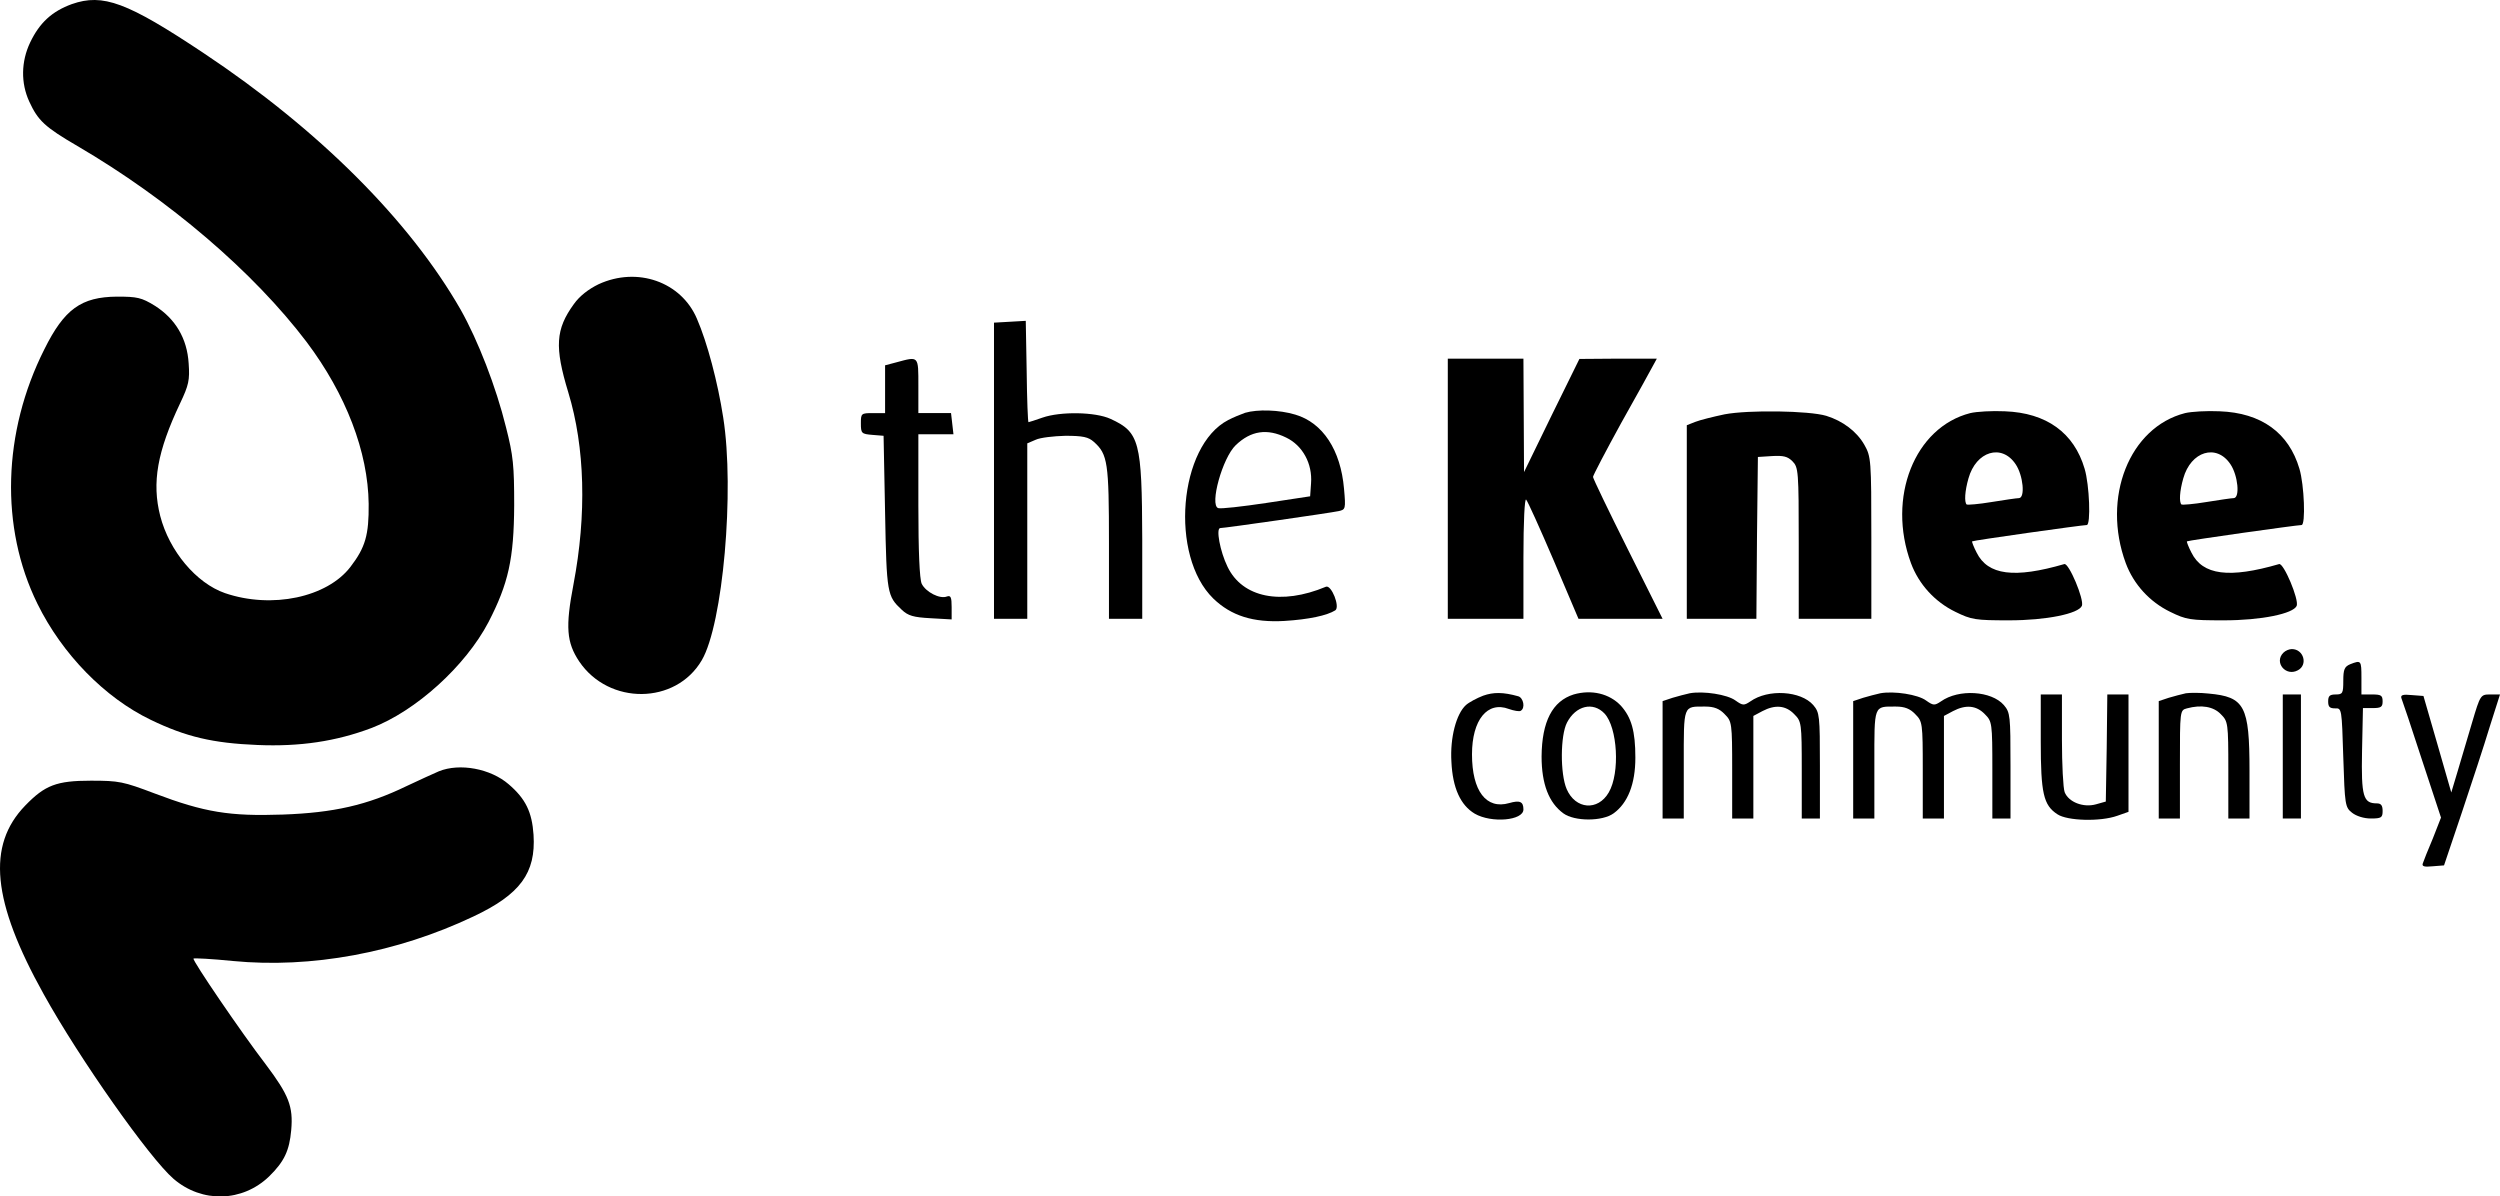 <svg xmlns="http://www.w3.org/2000/svg" version="1.0" preserveAspectRatio="xMidYMid meet" viewBox="471.44 398.45 826.36 395.49">

<g transform="translate(0,1240) scale(0.1,-0.1)" fill="#000000" stroke="none">
<path d="M4952 8402 c-66 -24 -107 -62 -138 -127 -30 -63 -31 -134 -3 -195 29 -63 51 -84 159 -147 303 -177 583 -417 758 -648 130 -173 203 -363 205 -535 1 -103 -11 -144 -60 -208 -77 -101 -260 -140 -415 -87 -95 33 -184 139 -214 255 -28 110 -10 213 66 373 28 59 32 76 28 131 -5 83 -44 148 -112 191 -44 27 -58 30 -125 30 -118 -1 -174 -41 -240 -174 -138 -274 -147 -589 -23 -841 82 -167 223 -311 375 -384 116 -56 205 -77 352 -83 141 -6 260 12 377 56 147 56 311 205 387 350 66 128 84 209 85 386 0 131 -3 164 -27 258 -33 134 -93 288 -150 389 -169 295 -469 595 -851 849 -251 167 -331 197 -434 161z"/>
<path d="M6693 7476 c-33 -16 -63 -39 -82 -66 -60 -83 -64 -141 -18 -292 55 -181 61 -403 17 -634 -27 -141 -23 -192 19 -255 98 -145 319 -143 405 4 70 119 109 561 71 802 -18 117 -53 249 -87 327 -52 122 -197 173 -325 114z"/>
<path d="M8053 7352 l-53 -3 0 -490 0 -489 55 0 55 0 0 290 0 290 28 12 c15 7 59 12 98 13 58 0 76 -4 94 -20 46 -41 50 -68 50 -335 l0 -250 55 0 55 0 0 263 c-1 324 -9 354 -105 398 -50 23 -165 25 -225 4 -23 -8 -44 -15 -46 -15 -2 0 -5 75 -6 168 l-3 167 -52 -3z"/>
<path d="M7678 7218 l-38 -10 0 -79 0 -79 -40 0 c-39 0 -40 -1 -40 -34 0 -33 2 -35 38 -38 l37 -3 5 -255 c5 -267 7 -275 55 -320 21 -20 39 -25 95 -28 l70 -4 0 41 c0 32 -3 39 -15 35 -24 -10 -71 15 -84 42 -7 16 -11 106 -11 259 l0 235 58 0 58 0 -4 35 -4 35 -54 0 -54 0 0 90 c0 100 2 98 -72 78z"/>
<path d="M9500 6800 l0 -430 125 0 125 0 0 202 c0 119 4 198 9 192 5 -5 46 -96 91 -201 l82 -193 139 0 139 0 -115 230 c-63 126 -115 234 -115 239 0 5 42 85 93 178 52 92 99 178 106 191 l12 22 -128 0 -128 -1 -92 -187 -91 -187 -1 188 -1 187 -125 0 -125 0 0 -430z"/>
<path d="M8830 7051 c-14 -5 -39 -15 -56 -24 -164 -85 -194 -449 -49 -590 59 -57 132 -80 235 -74 81 5 141 18 168 35 17 11 -13 86 -31 78 -148 -62 -276 -36 -325 66 -25 51 -39 128 -24 128 15 0 363 50 391 56 23 5 24 7 18 74 -11 128 -70 218 -161 245 -53 16 -125 18 -166 6z m136 -82 c54 -26 87 -86 82 -151 l-3 -43 -145 -22 c-80 -12 -151 -20 -159 -17 -29 10 14 166 58 208 50 48 104 56 167 25z"/>
<path d="M10415 7046 c-38 -8 -82 -19 -97 -25 l-28 -11 0 -320 0 -320 115 0 115 0 2 268 3 267 47 3 c37 2 51 -1 67 -17 20 -20 21 -32 21 -271 l0 -250 120 0 120 0 0 268 c0 258 -1 268 -23 307 -25 44 -71 79 -126 96 -57 17 -256 20 -336 5z"/>
<path d="M11227 7050 c-184 -47 -276 -279 -196 -496 26 -70 79 -128 147 -161 53 -26 66 -28 177 -28 124 0 230 22 241 48 8 21 -43 142 -58 138 -165 -48 -253 -37 -290 38 -10 19 -16 36 -15 37 2 3 364 54 379 54 14 0 9 133 -7 186 -35 119 -126 185 -264 190 -42 2 -93 -1 -114 -6z m150 -169 c25 -37 32 -111 11 -112 -7 0 -48 -6 -91 -13 -42 -7 -79 -10 -82 -8 -8 8 -6 44 6 86 25 90 110 116 156 47z"/>
<path d="M11937 7050 c-184 -47 -276 -279 -196 -496 26 -70 79 -128 147 -161 53 -26 66 -28 177 -28 124 0 230 22 241 48 8 21 -43 142 -58 138 -165 -48 -253 -37 -290 38 -10 19 -16 36 -15 37 2 3 364 54 379 54 14 0 9 133 -7 186 -35 119 -126 185 -264 190 -42 2 -93 -1 -114 -6z m150 -169 c25 -37 32 -111 11 -112 -7 0 -48 -6 -91 -13 -42 -7 -79 -10 -82 -8 -8 8 -6 44 6 86 25 90 110 116 156 47z"/>
<path d="M12262 6258 c-32 -32 8 -80 48 -58 34 18 19 70 -20 70 -9 0 -21 -5 -28 -12z"/>
<path d="M12483 6220 c-19 -8 -23 -17 -23 -55 0 -41 -2 -45 -25 -45 -20 0 -25 -5 -25 -23 0 -18 5 -23 23 -23 22 1 22 -1 27 -162 5 -157 6 -165 29 -183 14 -11 39 -19 62 -19 35 0 39 3 39 25 0 18 -5 25 -19 25 -45 0 -52 22 -49 173 l3 142 33 0 c27 0 32 4 32 22 0 20 -5 23 -35 23 l-35 0 0 55 c0 58 -1 59 -37 45z"/>
<path d="M9617 6116 c-21 -8 -47 -22 -57 -31 -32 -29 -53 -108 -48 -188 4 -86 30 -143 77 -171 55 -32 161 -23 161 14 0 26 -12 31 -47 21 -76 -22 -123 40 -123 161 0 114 51 177 122 150 17 -6 35 -9 39 -6 16 9 9 43 -8 48 -50 14 -82 14 -116 2z"/>
<path d="M9916 6120 c-70 -22 -105 -89 -106 -205 0 -91 24 -153 72 -188 37 -27 129 -27 166 0 47 34 72 97 72 184 0 88 -13 133 -48 172 -38 40 -97 54 -156 37z m102 -63 c43 -46 52 -196 14 -261 -36 -62 -110 -56 -139 11 -22 51 -21 178 1 220 29 56 86 70 124 30z"/>
<path d="M10300 6124 c-14 -3 -40 -10 -57 -15 l-33 -11 0 -194 0 -194 35 0 35 0 0 179 c0 199 -3 191 71 191 29 0 47 -7 64 -25 24 -24 25 -28 25 -185 l0 -160 35 0 35 0 0 170 0 169 30 16 c42 22 77 19 105 -10 24 -24 25 -28 25 -185 l0 -160 30 0 30 0 0 174 c0 167 -1 176 -22 201 -41 47 -149 54 -208 12 -21 -14 -25 -14 -49 3 -27 20 -106 32 -151 24z"/>
<path d="M10930 6124 c-14 -3 -40 -10 -57 -15 l-33 -11 0 -194 0 -194 35 0 35 0 0 179 c0 199 -3 191 71 191 29 0 47 -7 64 -25 24 -24 25 -28 25 -185 l0 -160 35 0 35 0 0 170 0 169 30 16 c42 22 77 19 105 -10 24 -24 25 -28 25 -185 l0 -160 30 0 30 0 0 174 c0 167 -1 176 -22 201 -41 47 -149 54 -208 12 -21 -14 -25 -14 -49 3 -27 20 -106 32 -151 24z"/>
<path d="M11940 6124 c-14 -3 -40 -10 -57 -15 l-33 -11 0 -194 0 -194 35 0 35 0 0 179 c0 177 0 179 23 185 48 13 88 6 112 -19 24 -24 25 -28 25 -185 l0 -160 35 0 35 0 0 158 c0 215 -16 244 -135 255 -27 3 -61 3 -75 1z"/>
<path d="M11460 5965 c0 -172 9 -211 55 -241 33 -22 142 -25 198 -5 l37 13 0 194 0 194 -35 0 -35 0 -2 -177 -3 -177 -32 -9 c-42 -12 -91 7 -104 40 -5 13 -9 92 -9 174 l0 149 -35 0 -35 0 0 -155z"/>
<path d="M12260 5915 l0 -205 30 0 30 0 0 205 0 205 -30 0 -30 0 0 -205z"/>
<path d="M12652 6108 c3 -7 34 -99 68 -204 l63 -191 -27 -69 c-16 -38 -31 -75 -33 -82 -4 -10 4 -13 32 -10 l38 3 59 175 c32 96 74 223 92 283 l34 107 -32 0 c-32 0 -33 -1 -60 -92 -15 -51 -37 -124 -48 -162 l-21 -70 -46 160 -46 159 -39 3 c-29 3 -37 0 -34 -10z"/>
<path d="M6165 5866 c-16 -7 -65 -29 -107 -49 -130 -63 -241 -88 -409 -94 -175 -6 -258 7 -424 70 -103 39 -117 42 -210 42 -114 0 -152 -15 -217 -82 -128 -132 -110 -317 61 -624 118 -213 350 -542 429 -610 94 -81 228 -77 316 8 50 49 67 85 73 153 7 78 -8 116 -84 217 -82 107 -244 345 -239 350 2 2 61 -1 130 -8 259 -25 542 27 795 147 155 73 207 144 199 270 -5 75 -26 119 -82 167 -60 52 -162 71 -231 43z"/>
</g>
</svg>